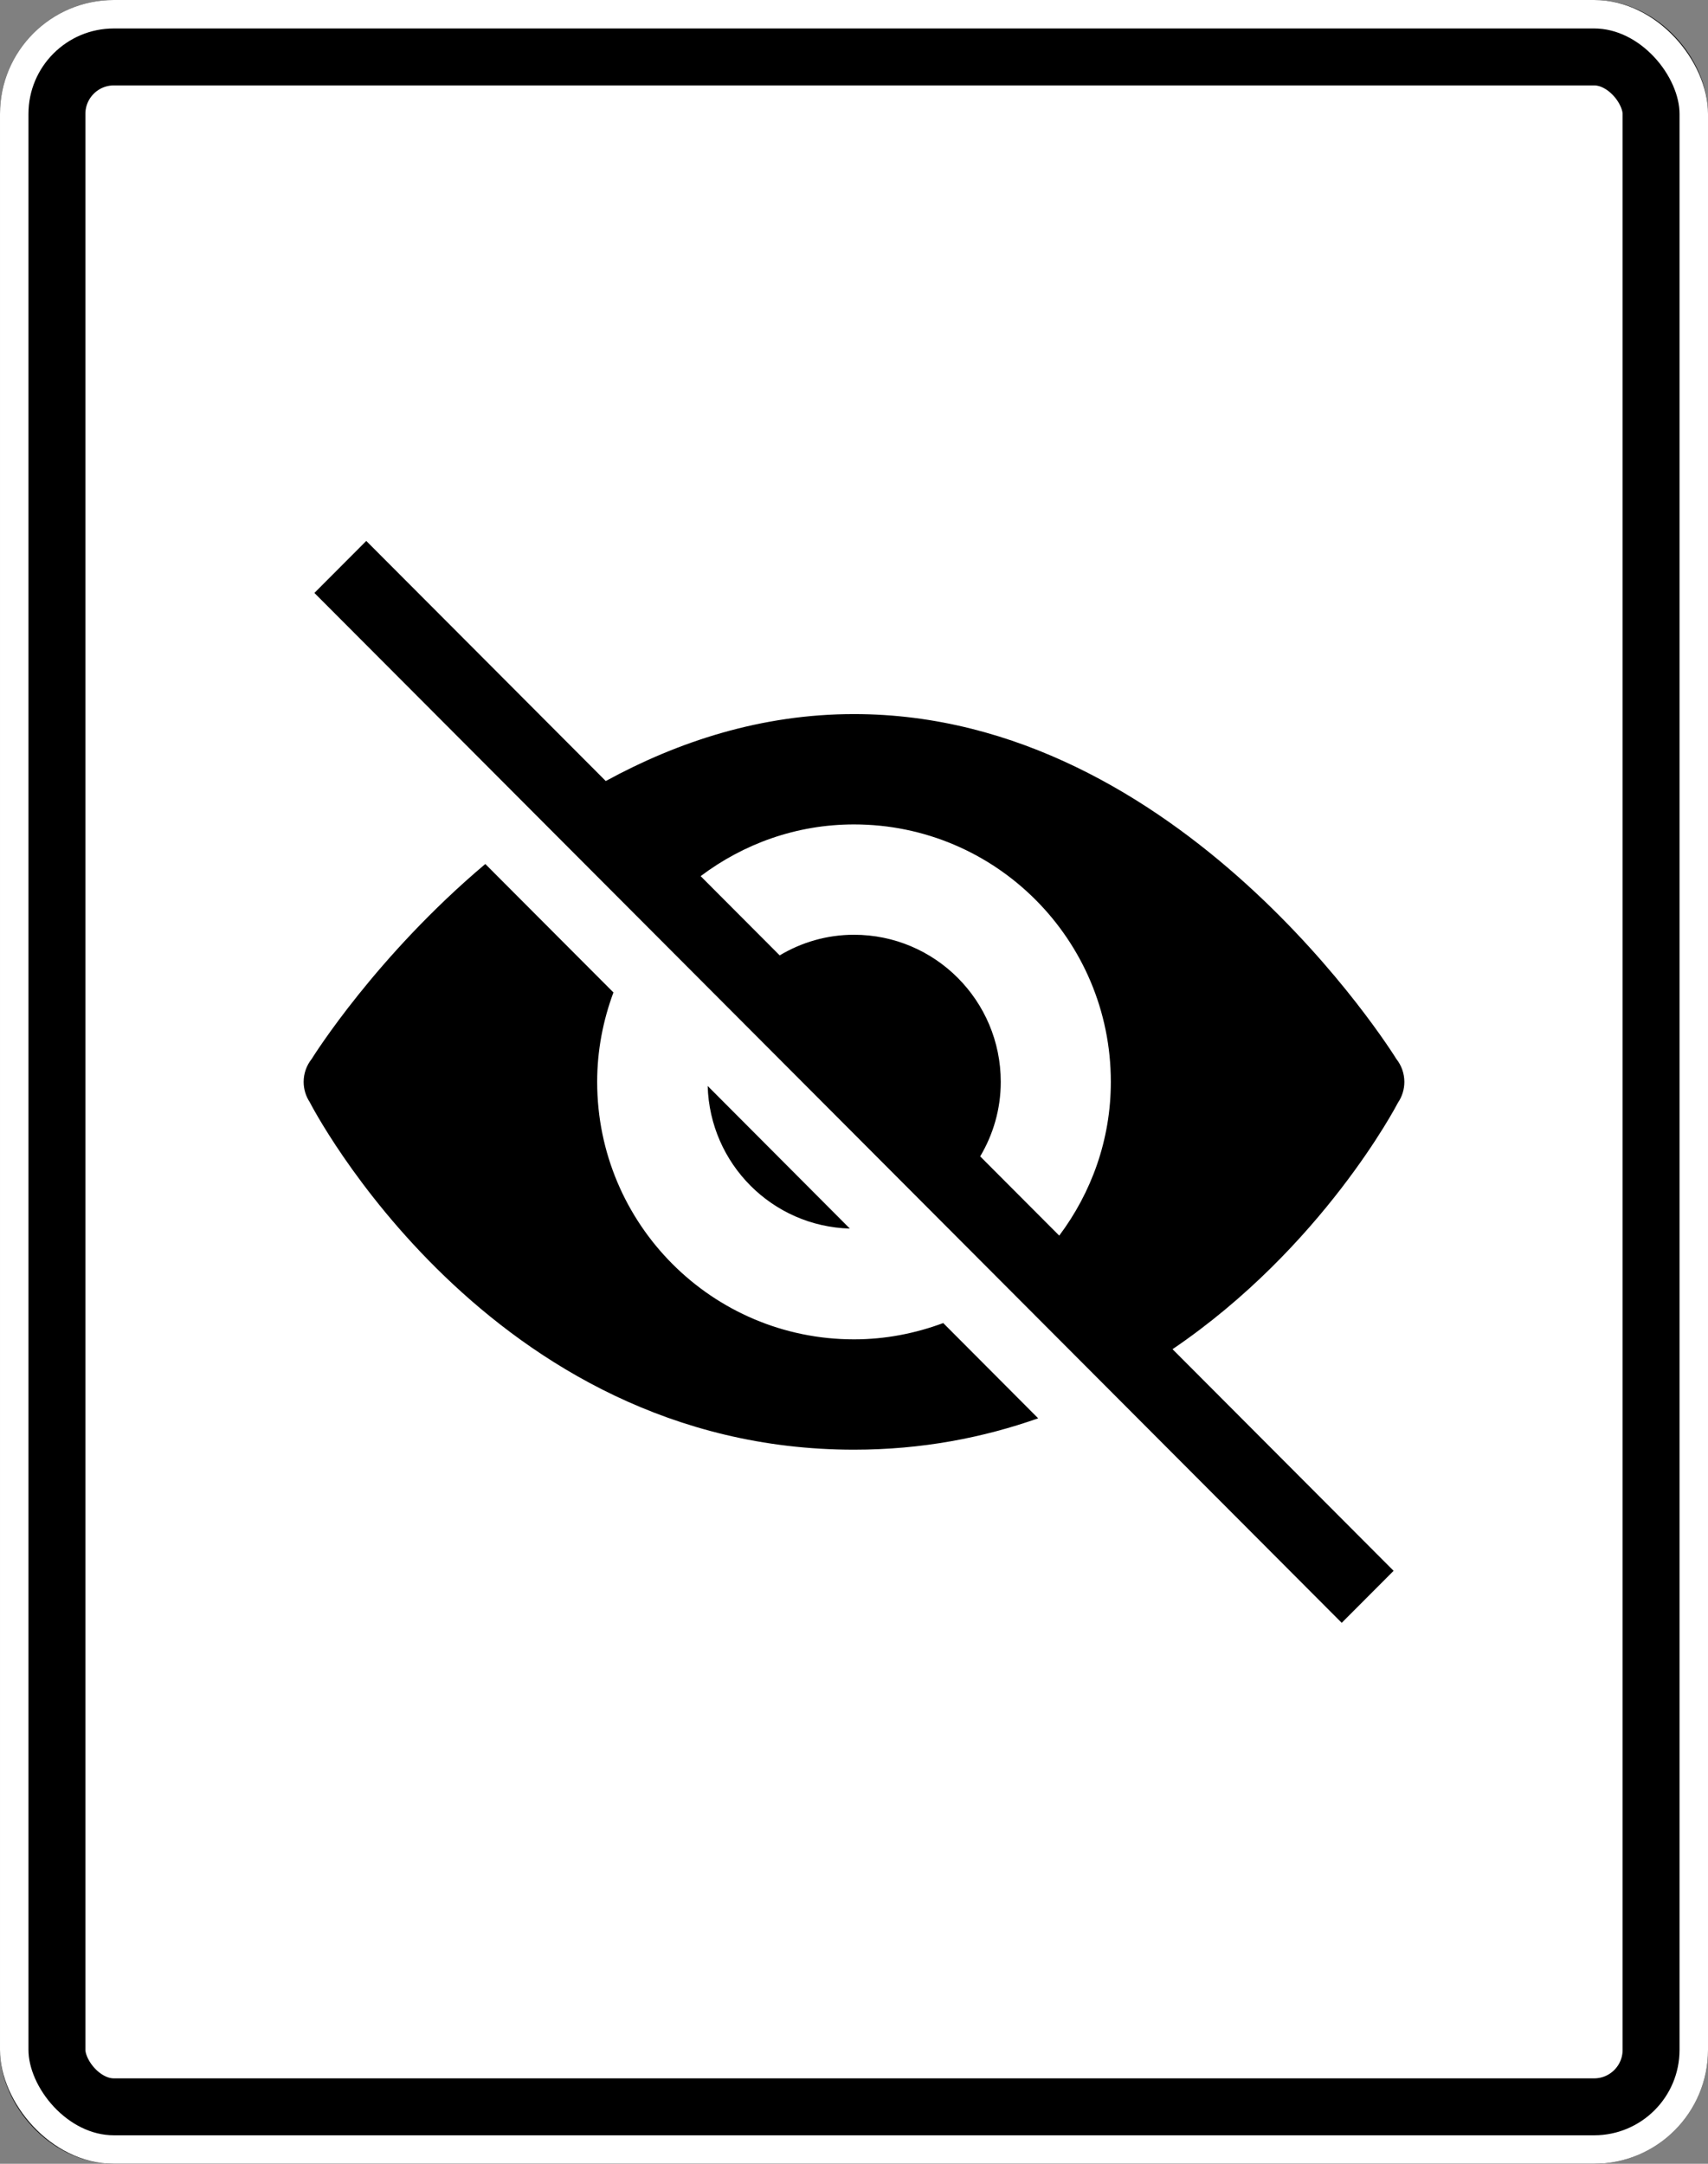 <svg width="180" height="228" viewBox="0 0 180 228" fill="none" xmlns="http://www.w3.org/2000/svg">
<rect x="0" y="0" width="180" height="228" fill="#808080" stroke="none"/>
<rect x="4.5" y="4.5" width="171" height="219" rx="7.5" fill="white" stroke="black" stroke-width="9"/>
<rect x="1.5" y="1.5" width="177" height="225" rx="10.5" stroke="white" stroke-width="3"/>
<path d="M38.6 57L33.133 62.48L141.399 171L146.867 165.52L123.569 142.167C139.406 131.419 147.223 116.39 147.328 116.188C147.767 115.543 148.001 114.78 148 114C147.999 113.126 147.704 112.277 147.162 111.593C146.759 110.943 124.484 75.243 90 75.243C80.217 75.243 71.437 78.15 63.84 82.298L38.6 57ZM90 86.87C104.949 86.87 117.067 99.017 117.067 114C117.067 120.092 115.017 125.677 111.629 130.199L103.299 121.85C104.666 119.55 105.467 116.875 105.467 114C105.467 105.439 98.541 98.497 90 98.497C87.132 98.497 84.463 99.299 82.168 100.67L73.838 92.32C78.35 88.924 83.922 86.87 90 86.87ZM51.145 91.041C39.653 100.73 33.063 111.237 32.846 111.585C32.299 112.271 32.001 113.122 32 114C32.001 114.759 32.224 115.501 32.642 116.135C32.708 116.272 51.406 152.757 90 152.757C97.153 152.757 103.613 151.491 109.409 149.449L99.402 139.412C96.468 140.504 93.31 141.13 90 141.13C75.052 141.13 62.933 128.983 62.933 114C62.933 110.682 63.557 107.517 64.648 104.576L51.145 91.041ZM74.579 114.431C74.811 122.636 81.376 129.225 89.562 129.457L74.579 114.431Z" fill="black"/>
</svg>
